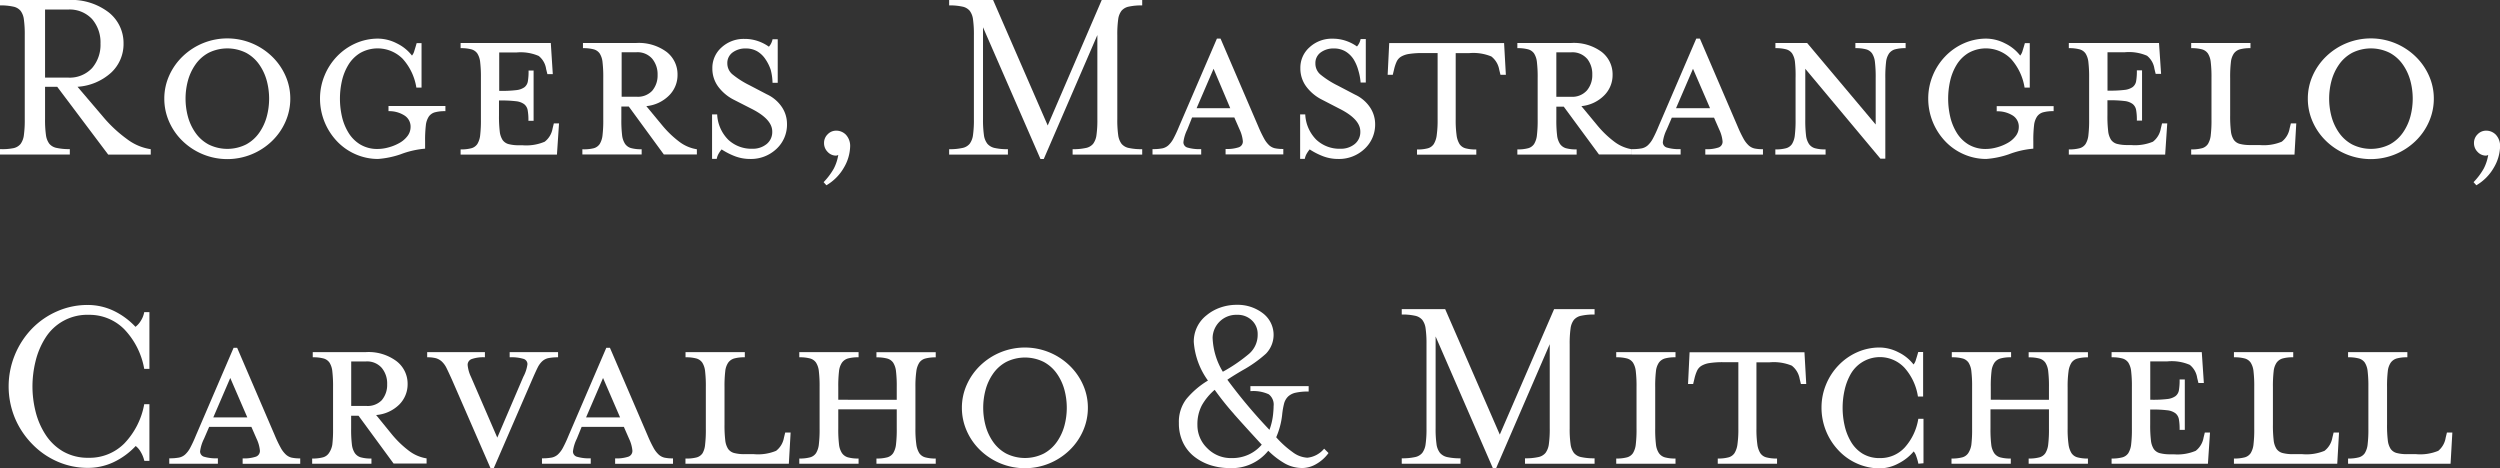 <svg xmlns="http://www.w3.org/2000/svg" viewBox="0 0 337.33 63.16"><rect x="0" y="0" width="337.33" height="63.16" fill="#333333" stroke="none"/><defs><style>.cls-1{fill:#fff;}</style></defs><title>Asset 18</title><g id="Layer_2" data-name="Layer 2"><g id="Layer_1-2" data-name="Layer 1"><path class="cls-1" d="M13.87,15.71a18,18,0,0,0,3.27,3.06,7,7,0,0,0,3.2,1.36v.73H14.6L7.72,11.71H6.08v4.34a14.52,14.52,0,0,0,.12,2.16,2.52,2.52,0,0,0,.45,1.18,1.7,1.7,0,0,0,1,.57,7.74,7.74,0,0,0,1.77.16v.73H0v-.73A7.74,7.74,0,0,0,1.77,20a1.7,1.7,0,0,0,1-.57,2.53,2.53,0,0,0,.45-1.18,14.59,14.59,0,0,0,.12-2.16V4.76a14.59,14.59,0,0,0-.12-2.15,2.41,2.41,0,0,0-.45-1.16,1.74,1.74,0,0,0-1-.56A7.71,7.71,0,0,0,0,.73V0H9.18a8.27,8.27,0,0,1,5.49,1.67,5.27,5.27,0,0,1,2,4.21A5.26,5.26,0,0,1,15,9.8a7.46,7.46,0,0,1-4.54,1.91ZM12.43,9.18a4.82,4.82,0,0,0,1.13-3.3,4.82,4.82,0,0,0-1.13-3.3A4.14,4.14,0,0,0,9.14,1.29H6.08v9.18H9.14A4.14,4.14,0,0,0,12.43,9.18Z"/><path class="cls-1" d="M38.51,16.44a8.16,8.16,0,0,1-1.84,2.62,8.68,8.68,0,0,1-12,0,8.15,8.15,0,0,1-1.84-2.62,7.65,7.65,0,0,1-.66-3.13,7.54,7.54,0,0,1,.66-3.11,8.21,8.21,0,0,1,1.84-2.61,8.68,8.68,0,0,1,12,0,8.22,8.22,0,0,1,1.84,2.61,7.55,7.55,0,0,1,.66,3.11A7.66,7.66,0,0,1,38.51,16.44ZM36,10.91a7,7,0,0,0-1-2.17,5.12,5.12,0,0,0-1.77-1.6,5.67,5.67,0,0,0-5.11,0,5.12,5.12,0,0,0-1.77,1.6,7,7,0,0,0-1,2.17,9.35,9.35,0,0,0,0,4.8,7,7,0,0,0,1,2.17,5.12,5.12,0,0,0,1.77,1.6,5.67,5.67,0,0,0,5.11,0A5.12,5.12,0,0,0,35,17.88a7,7,0,0,0,1-2.17,9.35,9.35,0,0,0,0-4.8Z"/><path class="cls-1" d="M54.05,20.82a12.08,12.08,0,0,1-3.06.63,7.56,7.56,0,0,1-3-.63,7.65,7.65,0,0,1-2.52-1.76,8.37,8.37,0,0,1-2.29-5.75,8.1,8.1,0,0,1,.61-3.11,8.19,8.19,0,0,1,1.7-2.61A7.9,7.9,0,0,1,48,5.84a7.44,7.44,0,0,1,3-.63,5.64,5.64,0,0,1,2.54.64,5.75,5.75,0,0,1,2.05,1.65,1.73,1.73,0,0,0,.33-.68q.16-.5.3-1h.66v6h-.7a7.55,7.55,0,0,0-1.84-3.88,4.77,4.77,0,0,0-5.72-.8A4.74,4.74,0,0,0,47,8.76a7.22,7.22,0,0,0-.87,2.19,10.84,10.84,0,0,0,0,4.73A7.21,7.21,0,0,0,47,17.87a4.73,4.73,0,0,0,1.6,1.62,4.46,4.46,0,0,0,2.38.61,5.62,5.62,0,0,0,1.44-.21,6.22,6.22,0,0,0,1.46-.59,3.48,3.48,0,0,0,1.1-.94,2,2,0,0,0,.42-1.22,1.77,1.77,0,0,0-.83-1.56A3.82,3.82,0,0,0,52.42,15v-.7H60.1V15a5.11,5.11,0,0,0-1.44.16,1.49,1.49,0,0,0-.8.57,2.66,2.66,0,0,0-.4,1.18,17,17,0,0,0-.1,2.15v1A12.09,12.09,0,0,0,54.05,20.82Z"/><path class="cls-1" d="M73.5,19.12a2.86,2.86,0,0,0,1.06-1.77l.17-.7h.7l-.28,4.21h-13v-.7A5.32,5.32,0,0,0,63.61,20a1.42,1.42,0,0,0,.8-.57,2.84,2.84,0,0,0,.38-1.18,17,17,0,0,0,.1-2.16V10.53a17,17,0,0,0-.1-2.15,2.7,2.7,0,0,0-.38-1.16,1.44,1.44,0,0,0-.8-.56,5.31,5.31,0,0,0-1.46-.16V5.8H74.32L74.59,10h-.73l-.17-.69a2.75,2.75,0,0,0-1-1.76,6.15,6.15,0,0,0-3-.47H67.36v5.18h.21a15.74,15.74,0,0,0,2.1-.1,2.34,2.34,0,0,0,1.08-.38,1.27,1.27,0,0,0,.47-.78,7.84,7.84,0,0,0,.1-1.48H72v6.78h-.7a7.6,7.6,0,0,0-.1-1.44,1.34,1.34,0,0,0-.47-.8,2.24,2.24,0,0,0-1.1-.4,15.79,15.79,0,0,0-2.09-.1h-.21v2a17,17,0,0,0,.1,2.16,2.69,2.69,0,0,0,.38,1.16,1.44,1.44,0,0,0,.8.56,5.33,5.33,0,0,0,1.46.16h.42A6.35,6.35,0,0,0,73.5,19.12Z"/><path class="cls-1" d="M89.37,16.93a13.55,13.55,0,0,0,2.31,2.21,5.28,5.28,0,0,0,2.35,1v.7H89.57l-4.73-6.47h-1v1.7a17,17,0,0,0,.1,2.16,2.67,2.67,0,0,0,.4,1.18,1.49,1.49,0,0,0,.8.57,5.13,5.13,0,0,0,1.44.16v.7h-8v-.7A5.32,5.32,0,0,0,80.12,20a1.42,1.42,0,0,0,.8-.57,2.84,2.84,0,0,0,.38-1.18,17,17,0,0,0,.1-2.16V10.53a17,17,0,0,0-.1-2.15,2.7,2.7,0,0,0-.38-1.16,1.44,1.44,0,0,0-.8-.56,5.31,5.31,0,0,0-1.46-.16V5.8h7.19A6.31,6.31,0,0,1,89.94,7a3.82,3.82,0,0,1,1.48,3.11,3.86,3.86,0,0,1-1.15,2.78,5,5,0,0,1-3.06,1.43ZM88,7.92a2.62,2.62,0,0,0-2.12-.87h-2v6h2A2.64,2.64,0,0,0,88,12.25a3.17,3.17,0,0,0,.73-2.14A3.29,3.29,0,0,0,88,7.92Z"/><path class="cls-1" d="M104.75,20.11a5,5,0,0,1-3.49,1.34,5.76,5.76,0,0,1-2.17-.4,9.48,9.48,0,0,1-1.72-.89,3.8,3.8,0,0,0-.4.57,2.19,2.19,0,0,0-.26.71h-.63v-6h.69a5.17,5.17,0,0,0,1.49,3.41,4.56,4.56,0,0,0,3.27,1.22,2.92,2.92,0,0,0,1.91-.63,2.08,2.08,0,0,0,.76-1.7q0-1.67-2.85-3.09L99,13.45a6,6,0,0,1-2.1-1.77,4.09,4.09,0,0,1-.78-2.47A3.67,3.67,0,0,1,97.36,6.4a4.41,4.41,0,0,1,3.09-1.15,5.49,5.49,0,0,1,1.84.3,5.79,5.79,0,0,1,1.46.75l0,0a2.14,2.14,0,0,0,.49-1h.7v5.87h-.7A7.62,7.62,0,0,0,104,9.44,5.68,5.68,0,0,0,103.29,8a3.43,3.43,0,0,0-1.09-1.06,3,3,0,0,0-1.56-.4,2.88,2.88,0,0,0-1.79.54,1.75,1.75,0,0,0-.71,1.48A1.93,1.93,0,0,0,98.79,10a12.16,12.16,0,0,0,2.36,1.51l2.33,1.22a4.93,4.93,0,0,1,2.05,1.76,4.07,4.07,0,0,1,.66,2.17A4.46,4.46,0,0,1,104.75,20.11Z"/><path class="cls-1" d="M112.83,21a1.54,1.54,0,0,1-1.15-.5,1.66,1.66,0,0,1-.49-1.2,1.61,1.61,0,0,1,.49-1.18,1.57,1.57,0,0,1,1.15-.49,1.81,1.81,0,0,1,1.32.56,2.22,2.22,0,0,1,.56,1.63,5.91,5.91,0,0,1-.83,2.78A6.52,6.52,0,0,1,111.51,25l-.38-.42a9,9,0,0,0,1.37-1.82,6.07,6.07,0,0,0,.61-1.86A.73.73,0,0,1,112.83,21Z"/><path class="cls-1" d="M132.64,16.06a14.58,14.58,0,0,0,.12,2.14,2.43,2.43,0,0,0,.47,1.2,1.79,1.79,0,0,0,1,.57,7.74,7.74,0,0,0,1.77.16v.73h-7.93v-.73a7.74,7.74,0,0,0,1.77-.16,1.7,1.7,0,0,0,1-.57,2.53,2.53,0,0,0,.45-1.18,14.59,14.59,0,0,0,.12-2.16V4.76a14.59,14.59,0,0,0-.12-2.15,2.41,2.41,0,0,0-.45-1.16,1.74,1.74,0,0,0-1-.56,7.71,7.71,0,0,0-1.77-.16V0H134l7.37,16.93L148.66,0h5.46V.73a7.94,7.94,0,0,0-1.79.16,1.75,1.75,0,0,0-1,.56,2.4,2.4,0,0,0-.45,1.16,14.52,14.52,0,0,0-.12,2.15v11.3a14.52,14.52,0,0,0,.12,2.16,2.52,2.52,0,0,0,.45,1.18,1.71,1.71,0,0,0,1,.57,8,8,0,0,0,1.79.16v.73h-9.39v-.73a7.74,7.74,0,0,0,1.77-.16,1.7,1.7,0,0,0,1-.57,2.53,2.53,0,0,0,.45-1.18,14.66,14.66,0,0,0,.12-2.16V4.73l-7.23,16.72h-.45L132.64,3.68Z"/><path class="cls-1" d="M160.2,17.48a5.29,5.29,0,0,0-.52,1.7.74.74,0,0,0,.54.73,5.74,5.74,0,0,0,1.86.21v.73h-6.57v-.73a6.61,6.61,0,0,0,1.32-.1,1.78,1.78,0,0,0,.83-.42,3.41,3.41,0,0,0,.66-.87,16.76,16.76,0,0,0,.76-1.63L164.2,5.21h.49L169.8,17.1a16.57,16.57,0,0,0,.78,1.62,3.62,3.62,0,0,0,.68.89A1.78,1.78,0,0,0,172,20a5.2,5.2,0,0,0,1.16.1v.73h-7.79v-.73a5,5,0,0,0,1.79-.23.82.82,0,0,0,.54-.82,4.73,4.73,0,0,0-.45-1.6l-.7-1.6h-5.7Zm3.55-8.2-2.29,5.32H166Z"/><path class="cls-1" d="M184.1,20.11a5,5,0,0,1-3.49,1.34,5.76,5.76,0,0,1-2.17-.4,9.48,9.48,0,0,1-1.72-.89,3.8,3.8,0,0,0-.4.57,2.19,2.19,0,0,0-.26.71h-.63v-6h.69a5.17,5.17,0,0,0,1.49,3.41,4.56,4.56,0,0,0,3.27,1.22,2.92,2.92,0,0,0,1.91-.63,2.08,2.08,0,0,0,.76-1.7q0-1.67-2.85-3.09l-2.36-1.22a6,6,0,0,1-2.1-1.77,4.09,4.09,0,0,1-.78-2.47,3.67,3.67,0,0,1,1.25-2.82,4.41,4.41,0,0,1,3.09-1.15,5.49,5.49,0,0,1,1.84.3,5.79,5.79,0,0,1,1.46.75l0,0a2.14,2.14,0,0,0,.49-1h.7v5.87h-.7a7.62,7.62,0,0,0-.31-1.65A5.68,5.68,0,0,0,182.64,8a3.43,3.43,0,0,0-1.09-1.06,3,3,0,0,0-1.56-.4,2.88,2.88,0,0,0-1.79.54,1.75,1.75,0,0,0-.71,1.48,1.93,1.93,0,0,0,.66,1.48,12.16,12.16,0,0,0,2.36,1.51l2.33,1.22a4.93,4.93,0,0,1,2.05,1.76,4.07,4.07,0,0,1,.66,2.17A4.46,4.46,0,0,1,184.1,20.11Z"/><path class="cls-1" d="M192,7.16a11.46,11.46,0,0,0-1.88.12,3,3,0,0,0-1.08.37,1.56,1.56,0,0,0-.57.63,5.37,5.37,0,0,0-.37,1.11l-.17.7h-.69l.21-4.28h15.5l.24,4.28h-.73l-.17-.7a2.86,2.86,0,0,0-1.06-1.77,6.36,6.36,0,0,0-3-.45h-1.81v8.93a14.65,14.65,0,0,0,.12,2.14,3,3,0,0,0,.4,1.2,1.41,1.41,0,0,0,.8.57,5.33,5.33,0,0,0,1.46.16v.7h-8v-.7a5.33,5.33,0,0,0,1.46-.16,1.41,1.41,0,0,0,.8-.57,3,3,0,0,0,.4-1.2,14.65,14.65,0,0,0,.12-2.14V7.16Z"/><path class="cls-1" d="M215.54,16.93a13.55,13.55,0,0,0,2.31,2.21,5.28,5.28,0,0,0,2.35,1v.7h-4.45L211,14.39h-1v1.7a17,17,0,0,0,.1,2.16,2.67,2.67,0,0,0,.4,1.18,1.49,1.49,0,0,0,.8.57,5.13,5.13,0,0,0,1.44.16v.7h-8v-.7a5.32,5.32,0,0,0,1.46-.16,1.42,1.42,0,0,0,.8-.57,2.84,2.84,0,0,0,.38-1.18,17,17,0,0,0,.1-2.16V10.53a17,17,0,0,0-.1-2.15,2.7,2.7,0,0,0-.38-1.16,1.44,1.44,0,0,0-.8-.56,5.31,5.31,0,0,0-1.46-.16V5.8H212A6.31,6.31,0,0,1,216.11,7a3.82,3.82,0,0,1,1.48,3.11,3.86,3.86,0,0,1-1.15,2.78,5,5,0,0,1-3.06,1.43Zm-1.39-9A2.62,2.62,0,0,0,212,7.06h-2v6h2a2.64,2.64,0,0,0,2.12-.85,3.17,3.17,0,0,0,.73-2.14A3.29,3.29,0,0,0,214.15,7.92Z"/><path class="cls-1" d="M224.89,17.48a5.29,5.29,0,0,0-.52,1.7.74.74,0,0,0,.54.73,5.74,5.74,0,0,0,1.86.21v.73H220.2v-.73a6.61,6.61,0,0,0,1.32-.1,1.78,1.78,0,0,0,.83-.42,3.41,3.41,0,0,0,.66-.87,16.76,16.76,0,0,0,.76-1.63l5.11-11.89h.49l5.11,11.89a16.57,16.57,0,0,0,.78,1.62,3.62,3.62,0,0,0,.68.89,1.78,1.78,0,0,0,.78.42,5.2,5.2,0,0,0,1.16.1v.73H230.1v-.73a5,5,0,0,0,1.79-.23.82.82,0,0,0,.54-.82,4.73,4.73,0,0,0-.45-1.6l-.7-1.6h-5.7Zm3.55-8.2-2.29,5.32h4.59Z"/><path class="cls-1" d="M242.2,8.38a2.7,2.7,0,0,0-.38-1.16,1.44,1.44,0,0,0-.8-.56,5.31,5.31,0,0,0-1.46-.16V5.8h4.28l9.25,11V10.53a17,17,0,0,0-.1-2.15,2.69,2.69,0,0,0-.38-1.16,1.44,1.44,0,0,0-.8-.56,5.31,5.31,0,0,0-1.46-.16V5.8h6.78v.7a5.11,5.11,0,0,0-1.44.16,1.52,1.52,0,0,0-.8.56,2.53,2.53,0,0,0-.4,1.16,17,17,0,0,0-.1,2.15V21.41h-.66L243.59,9.28v6.81a17,17,0,0,0,.1,2.16,2.66,2.66,0,0,0,.4,1.18,1.49,1.49,0,0,0,.8.57,5.13,5.13,0,0,0,1.44.16v.7h-6.78v-.7A5.32,5.32,0,0,0,241,20a1.42,1.42,0,0,0,.8-.57,2.84,2.84,0,0,0,.38-1.18,17,17,0,0,0,.1-2.16V10.53A17,17,0,0,0,242.2,8.38Z"/><path class="cls-1" d="M271.05,20.82a12.08,12.08,0,0,1-3.06.63,7.56,7.56,0,0,1-3-.63,7.65,7.65,0,0,1-2.52-1.76,8.37,8.37,0,0,1-2.29-5.75,8.1,8.1,0,0,1,.61-3.11,8.19,8.19,0,0,1,1.7-2.61A7.9,7.9,0,0,1,265,5.84a7.44,7.44,0,0,1,3-.63,5.64,5.64,0,0,1,2.54.64,5.75,5.75,0,0,1,2.05,1.65,1.73,1.73,0,0,0,.33-.68q.16-.5.3-1h.66v6h-.7a7.55,7.55,0,0,0-1.84-3.88,4.77,4.77,0,0,0-5.72-.8A4.74,4.74,0,0,0,264,8.76a7.22,7.22,0,0,0-.87,2.19,10.84,10.84,0,0,0,0,4.73,7.21,7.21,0,0,0,.87,2.19,4.73,4.73,0,0,0,1.6,1.62,4.46,4.46,0,0,0,2.38.61,5.62,5.62,0,0,0,1.44-.21,6.22,6.22,0,0,0,1.46-.59,3.48,3.48,0,0,0,1.1-.94,2,2,0,0,0,.42-1.22,1.77,1.77,0,0,0-.83-1.56,3.82,3.82,0,0,0-2.15-.56v-.7h7.68V15a5.11,5.11,0,0,0-1.44.16,1.49,1.49,0,0,0-.8.57,2.66,2.66,0,0,0-.4,1.18,17,17,0,0,0-.1,2.15v1A12.09,12.09,0,0,0,271.05,20.82Z"/><path class="cls-1" d="M290.5,19.12a2.86,2.86,0,0,0,1.06-1.77l.17-.7h.7l-.28,4.21h-13v-.7a5.32,5.32,0,0,0,1.46-.16,1.42,1.42,0,0,0,.8-.57,2.84,2.84,0,0,0,.38-1.18,17,17,0,0,0,.1-2.16V10.53a17,17,0,0,0-.1-2.15,2.7,2.7,0,0,0-.38-1.16,1.44,1.44,0,0,0-.8-.56,5.31,5.31,0,0,0-1.46-.16V5.8h12.17l.28,4.17h-.73l-.17-.69a2.75,2.75,0,0,0-1-1.76,6.15,6.15,0,0,0-3-.47h-2.33v5.18h.21a15.74,15.74,0,0,0,2.1-.1,2.34,2.34,0,0,0,1.08-.38,1.27,1.27,0,0,0,.47-.78,7.84,7.84,0,0,0,.1-1.48h.7v6.78h-.7a7.6,7.6,0,0,0-.1-1.44,1.34,1.34,0,0,0-.47-.8,2.24,2.24,0,0,0-1.1-.4,15.79,15.79,0,0,0-2.09-.1h-.21v2a17,17,0,0,0,.1,2.16,2.69,2.69,0,0,0,.38,1.16,1.44,1.44,0,0,0,.8.56,5.33,5.33,0,0,0,1.46.16h.42A6.35,6.35,0,0,0,290.5,19.12Z"/><path class="cls-1" d="M298.3,8.38a2.7,2.7,0,0,0-.38-1.16,1.44,1.44,0,0,0-.8-.56,5.31,5.31,0,0,0-1.46-.16V5.8h8v.7a5.12,5.12,0,0,0-1.44.16,1.53,1.53,0,0,0-.8.56,2.54,2.54,0,0,0-.4,1.16,17,17,0,0,0-.1,2.15v5a17,17,0,0,0,.1,2.16,2.69,2.69,0,0,0,.38,1.16,1.44,1.44,0,0,0,.8.56,5.33,5.33,0,0,0,1.46.16h1.22a6.36,6.36,0,0,0,3-.45,2.86,2.86,0,0,0,1.06-1.77l.17-.7h.73l-.24,4.21H295.66v-.7a5.32,5.32,0,0,0,1.46-.16,1.42,1.42,0,0,0,.8-.57,2.84,2.84,0,0,0,.38-1.18,17,17,0,0,0,.1-2.16V10.53A17,17,0,0,0,298.3,8.38Z"/><path class="cls-1" d="M327.74,16.44a8.16,8.16,0,0,1-1.84,2.62,8.68,8.68,0,0,1-12,0,8.15,8.15,0,0,1-1.84-2.62,7.65,7.65,0,0,1-.66-3.13,7.54,7.54,0,0,1,.66-3.11,8.21,8.21,0,0,1,1.84-2.61,8.68,8.68,0,0,1,12,0,8.22,8.22,0,0,1,1.84,2.61,7.55,7.55,0,0,1,.66,3.11A7.66,7.66,0,0,1,327.74,16.44Zm-2.5-5.53a7,7,0,0,0-1-2.17,5.12,5.12,0,0,0-1.77-1.6,5.67,5.67,0,0,0-5.11,0,5.12,5.12,0,0,0-1.77,1.6,7,7,0,0,0-1,2.17,9.35,9.35,0,0,0,0,4.8,7,7,0,0,0,1,2.17,5.12,5.12,0,0,0,1.77,1.6,5.67,5.67,0,0,0,5.11,0,5.12,5.12,0,0,0,1.77-1.6,7,7,0,0,0,1-2.17,9.35,9.35,0,0,0,0-4.8Z"/><path class="cls-1" d="M335.46,21a1.54,1.54,0,0,1-1.15-.5,1.66,1.66,0,0,1-.49-1.2,1.61,1.61,0,0,1,.49-1.18,1.57,1.57,0,0,1,1.15-.49,1.81,1.81,0,0,1,1.32.56,2.22,2.22,0,0,1,.56,1.63,5.91,5.91,0,0,1-.83,2.78A6.52,6.52,0,0,1,334.14,25l-.38-.42a9,9,0,0,0,1.37-1.82,6.07,6.07,0,0,0,.61-1.86A.73.73,0,0,1,335.46,21Z"/><path class="cls-1" d="M19.47,62.18A4,4,0,0,0,19,61a2.68,2.68,0,0,0-.69-.82,9.84,9.84,0,0,1-3,2.19,8.15,8.15,0,0,1-3.46.76,10.13,10.13,0,0,1-4.1-.85,10.63,10.63,0,0,1-3.42-2.38A11.22,11.22,0,0,1,2,56.38,11.19,11.19,0,0,1,2,47.9a11.23,11.23,0,0,1,2.31-3.55A10.65,10.65,0,0,1,7.72,42a10.13,10.13,0,0,1,4.1-.85,8.15,8.15,0,0,1,3.46.76,9.88,9.88,0,0,1,3,2.19,3,3,0,0,0,.73-.83,3.21,3.21,0,0,0,.45-1.15h.7v7.65h-.7a10.29,10.29,0,0,0-2.69-5.34A6.61,6.61,0,0,0,12,42.48,6.65,6.65,0,0,0,6.12,45.6,10.42,10.42,0,0,0,4.8,48.73a14.27,14.27,0,0,0-.42,3.41,14,14,0,0,0,.42,3.39,10.19,10.19,0,0,0,1.34,3.11,7,7,0,0,0,2.38,2.28,6.71,6.71,0,0,0,3.44.85,6.61,6.61,0,0,0,4.81-1.93,10.27,10.27,0,0,0,2.69-5.3h.7v7.65Z"/><path class="cls-1" d="M27.53,59.2A5.29,5.29,0,0,0,27,60.9a.74.74,0,0,0,.54.73,5.74,5.74,0,0,0,1.86.21v.73H22.84v-.73a6.61,6.61,0,0,0,1.32-.1,1.78,1.78,0,0,0,.83-.42,3.41,3.41,0,0,0,.66-.87,16.76,16.76,0,0,0,.76-1.63l5.11-11.89H32l5.11,11.89a16.57,16.57,0,0,0,.78,1.62,3.62,3.62,0,0,0,.68.89,1.78,1.78,0,0,0,.78.42,5.2,5.2,0,0,0,1.16.1v.73H32.74v-.73a5,5,0,0,0,1.79-.23.82.82,0,0,0,.54-.82,4.73,4.73,0,0,0-.45-1.6l-.7-1.6h-5.7ZM31.07,51l-2.29,5.32h4.59Z"/><path class="cls-1" d="M52.9,58.64a13.55,13.55,0,0,0,2.31,2.21,5.28,5.28,0,0,0,2.35,1v.7H53.11L48.38,56.1h-1v1.7a17,17,0,0,0,.1,2.16,2.67,2.67,0,0,0,.4,1.18,1.49,1.49,0,0,0,.8.57,5.13,5.13,0,0,0,1.44.16v.7h-8v-.7a5.32,5.32,0,0,0,1.46-.16,1.42,1.42,0,0,0,.8-.57A2.84,2.84,0,0,0,44.84,60a17,17,0,0,0,.1-2.16V52.24a17,17,0,0,0-.1-2.15,2.7,2.7,0,0,0-.38-1.16,1.44,1.44,0,0,0-.8-.56,5.31,5.31,0,0,0-1.46-.16v-.7h7.19a6.31,6.31,0,0,1,4.08,1.2A3.82,3.82,0,0,1,55,51.83a3.86,3.86,0,0,1-1.15,2.78A5,5,0,0,1,50.75,56Zm-1.39-9a2.62,2.62,0,0,0-2.12-.87h-2v6h2A2.64,2.64,0,0,0,51.51,54a3.17,3.17,0,0,0,.73-2.14A3.29,3.29,0,0,0,51.51,49.64Z"/><path class="cls-1" d="M74,48.32a1.78,1.78,0,0,0-.83.42,2.9,2.9,0,0,0-.63.87q-.28.56-.76,1.67L66.63,63.16h-.45L61,51.27q-.45-1-.76-1.63a3,3,0,0,0-.66-.89,2.06,2.06,0,0,0-.78-.42,4.48,4.48,0,0,0-1.16-.12v-.7h7.79v.7a4.72,4.72,0,0,0-1.79.24.82.82,0,0,0-.54.8,4.71,4.71,0,0,0,.45,1.6l3.55,8.2,3.51-8.2a5,5,0,0,0,.56-1.7.74.74,0,0,0-.54-.73,5.75,5.75,0,0,0-1.86-.21v-.7h6.53v.7A6.61,6.61,0,0,0,74,48.32Z"/><path class="cls-1" d="M77.83,59.2a5.29,5.29,0,0,0-.52,1.7.74.74,0,0,0,.54.73,5.74,5.74,0,0,0,1.86.21v.73H73.13v-.73a6.61,6.61,0,0,0,1.32-.1,1.78,1.78,0,0,0,.83-.42,3.41,3.41,0,0,0,.66-.87,16.76,16.76,0,0,0,.76-1.63l5.11-11.89h.49l5.11,11.89a16.57,16.57,0,0,0,.78,1.62,3.62,3.62,0,0,0,.68.89,1.78,1.78,0,0,0,.78.42,5.2,5.2,0,0,0,1.16.1v.73H83v-.73a5,5,0,0,0,1.79-.23.82.82,0,0,0,.54-.82,4.73,4.73,0,0,0-.45-1.6l-.7-1.6h-5.7ZM81.37,51l-2.29,5.32h4.59Z"/><path class="cls-1" d="M95.14,50.09a2.7,2.7,0,0,0-.38-1.16,1.44,1.44,0,0,0-.8-.56,5.31,5.31,0,0,0-1.46-.16v-.7h8v.7a5.12,5.12,0,0,0-1.44.16,1.53,1.53,0,0,0-.8.56,2.54,2.54,0,0,0-.4,1.16,17,17,0,0,0-.1,2.15v5a17,17,0,0,0,.1,2.16,2.69,2.69,0,0,0,.38,1.16,1.44,1.44,0,0,0,.8.56,5.33,5.33,0,0,0,1.46.16h1.22a6.36,6.36,0,0,0,3-.45,2.86,2.86,0,0,0,1.06-1.77l.17-.7h.73l-.24,4.21H92.49v-.7A5.32,5.32,0,0,0,94,61.72a1.42,1.42,0,0,0,.8-.57A2.84,2.84,0,0,0,95.14,60a17,17,0,0,0,.1-2.16V52.24A17,17,0,0,0,95.14,50.09Z"/><path class="cls-1" d="M121,53.95v-1.7a17,17,0,0,0-.1-2.15,2.7,2.7,0,0,0-.38-1.16,1.44,1.44,0,0,0-.8-.56,5.31,5.31,0,0,0-1.46-.16v-.7h8v.7a5.14,5.14,0,0,0-1.42.16,1.44,1.44,0,0,0-.8.56,2.85,2.85,0,0,0-.4,1.18,14.58,14.58,0,0,0-.12,2.14V57.8a14.58,14.58,0,0,0,.12,2.14,3,3,0,0,0,.4,1.2,1.41,1.41,0,0,0,.8.57,5.16,5.16,0,0,0,1.42.16v.7h-8v-.7a5.33,5.33,0,0,0,1.46-.16,1.42,1.42,0,0,0,.8-.57,2.84,2.84,0,0,0,.38-1.18,17,17,0,0,0,.1-2.16V55.23h-7.89V57.8a17,17,0,0,0,.1,2.16,2.67,2.67,0,0,0,.4,1.18,1.49,1.49,0,0,0,.8.57,5.13,5.13,0,0,0,1.44.16v.7h-8v-.7a5.32,5.32,0,0,0,1.46-.16,1.42,1.42,0,0,0,.8-.57,2.84,2.84,0,0,0,.38-1.18,17,17,0,0,0,.1-2.16V52.24a17,17,0,0,0-.1-2.15,2.7,2.7,0,0,0-.38-1.16,1.44,1.44,0,0,0-.8-.56,5.31,5.31,0,0,0-1.46-.16v-.7h8v.7a5.12,5.12,0,0,0-1.44.16,1.53,1.53,0,0,0-.8.56,2.54,2.54,0,0,0-.4,1.16,17,17,0,0,0-.1,2.15v1.7Z"/><path class="cls-1" d="M146.13,58.15a8.16,8.16,0,0,1-1.84,2.62,8.68,8.68,0,0,1-12,0,8.15,8.15,0,0,1-1.84-2.62,7.65,7.65,0,0,1-.66-3.13,7.54,7.54,0,0,1,.66-3.11,8.21,8.21,0,0,1,1.84-2.61,8.68,8.68,0,0,1,12,0,8.22,8.22,0,0,1,1.84,2.61,7.55,7.55,0,0,1,.66,3.11A7.66,7.66,0,0,1,146.13,58.15Zm-2.5-5.53a7,7,0,0,0-1-2.17,5.12,5.12,0,0,0-1.77-1.6,5.67,5.67,0,0,0-5.11,0,5.12,5.12,0,0,0-1.77,1.6,7,7,0,0,0-1,2.17,9.35,9.35,0,0,0,0,4.8,7,7,0,0,0,1,2.17,5.12,5.12,0,0,0,1.77,1.6,5.67,5.67,0,0,0,5.11,0,5.12,5.12,0,0,0,1.77-1.6,7,7,0,0,0,1-2.17,9.35,9.35,0,0,0,0-4.8Z"/><path class="cls-1" d="M165.91,63.16a8.55,8.55,0,0,1-2.47-.36,7,7,0,0,1-2.22-1.13,5.34,5.34,0,0,1-1.58-1.93,5.94,5.94,0,0,1-.57-2.66,5.06,5.06,0,0,1,1-3.23,11.44,11.44,0,0,1,2.92-2.5,10.11,10.11,0,0,1-1.91-5.21,4.48,4.48,0,0,1,1.7-3.58,6,6,0,0,1,1.88-1.06,6.68,6.68,0,0,1,2.22-.37,5.57,5.57,0,0,1,3.51,1.13,3.65,3.65,0,0,1,.42,5.47,17,17,0,0,1-3.2,2.26q-1.36.8-2,1.25A70.32,70.32,0,0,0,171.29,58a8.52,8.52,0,0,0,.49-2.09q.07-.69.07-1.11a1.75,1.75,0,0,0-.66-1.6,5,5,0,0,0-2.47-.42V52.1h7.86v.73a7.75,7.75,0,0,0-1.76.16,2.17,2.17,0,0,0-1,.5,2.08,2.08,0,0,0-.54.9A10.11,10.11,0,0,0,173,56a10.37,10.37,0,0,1-.8,3,12.87,12.87,0,0,0,2.21,2,3.59,3.59,0,0,0,2,.76,3.39,3.39,0,0,0,2.26-1.22l.59.59a5.26,5.26,0,0,1-1.65,1.48,3.78,3.78,0,0,1-1.86.54,4.82,4.82,0,0,1-2.38-.61,10.82,10.82,0,0,1-2.24-1.72A6.29,6.29,0,0,1,165.91,63.16Zm.61-7.28a38.67,38.67,0,0,1-2.62-3.28,7.81,7.81,0,0,0-1.72,2.07,5.48,5.48,0,0,0-.61,2.69,4.29,4.29,0,0,0,1.32,3.11,4.45,4.45,0,0,0,3.3,1.34,5.29,5.29,0,0,0,2.33-.49A5.19,5.19,0,0,0,170.25,60Q168.06,57.63,166.51,55.88ZM165,50.16a21.54,21.54,0,0,0,3.55-2.43,3.38,3.38,0,0,0,1.15-2.61,2.51,2.51,0,0,0-.78-1.89,2.73,2.73,0,0,0-2-.75,3.18,3.18,0,0,0-3.3,3.09A9.48,9.48,0,0,0,165,50.16Z"/><path class="cls-1" d="M193.71,57.77a14.58,14.58,0,0,0,.12,2.14,2.43,2.43,0,0,0,.47,1.2,1.79,1.79,0,0,0,1,.57,7.74,7.74,0,0,0,1.77.16v.73h-7.93v-.73a7.74,7.74,0,0,0,1.77-.16,1.7,1.7,0,0,0,1-.57,2.53,2.53,0,0,0,.45-1.18,14.59,14.59,0,0,0,.12-2.16V46.47a14.59,14.59,0,0,0-.12-2.15,2.41,2.41,0,0,0-.45-1.16,1.74,1.74,0,0,0-1-.56,7.71,7.71,0,0,0-1.77-.16v-.73H195l7.37,16.93,7.33-16.93h5.46v.73a7.94,7.94,0,0,0-1.79.16,1.75,1.75,0,0,0-1,.56,2.4,2.4,0,0,0-.45,1.16,14.52,14.52,0,0,0-.12,2.15v11.3a14.52,14.52,0,0,0,.12,2.16,2.52,2.52,0,0,0,.45,1.18,1.71,1.71,0,0,0,1,.57,8,8,0,0,0,1.79.16v.73h-9.39v-.73a7.74,7.74,0,0,0,1.77-.16,1.7,1.7,0,0,0,1-.57,2.53,2.53,0,0,0,.45-1.18,14.66,14.66,0,0,0,.12-2.16V46.44l-7.23,16.72h-.45L193.71,45.4Z"/><path class="cls-1" d="M218.08,62.57v-.7a5.32,5.32,0,0,0,1.46-.16,1.42,1.42,0,0,0,.8-.57,2.84,2.84,0,0,0,.38-1.18,17,17,0,0,0,.1-2.16V52.24a17,17,0,0,0-.1-2.15,2.7,2.7,0,0,0-.38-1.16,1.44,1.44,0,0,0-.8-.56,5.31,5.31,0,0,0-1.46-.16v-.7h8v.7a5.12,5.12,0,0,0-1.44.16,1.53,1.53,0,0,0-.8.56,2.54,2.54,0,0,0-.4,1.16,17,17,0,0,0-.1,2.15V57.8a17,17,0,0,0,.1,2.16,2.67,2.67,0,0,0,.4,1.18,1.49,1.49,0,0,0,.8.57,5.13,5.13,0,0,0,1.44.16v.7Z"/><path class="cls-1" d="M232.54,48.87a11.46,11.46,0,0,0-1.88.12,3,3,0,0,0-1.08.37A1.56,1.56,0,0,0,229,50a5.37,5.37,0,0,0-.37,1.11l-.17.7h-.69l.21-4.28h15.5l.24,4.28H243l-.17-.7a2.86,2.86,0,0,0-1.06-1.77,6.36,6.36,0,0,0-3-.45H237V57.8a14.65,14.65,0,0,0,.12,2.14,3,3,0,0,0,.4,1.2,1.41,1.41,0,0,0,.8.57,5.33,5.33,0,0,0,1.46.16v.7h-8v-.7a5.33,5.33,0,0,0,1.46-.16,1.41,1.41,0,0,0,.8-.57,3,3,0,0,0,.4-1.2,14.65,14.65,0,0,0,.12-2.14V48.87Z"/><path class="cls-1" d="M258.85,62.57a6.88,6.88,0,0,0-.28-1,1.88,1.88,0,0,0-.35-.66,6.53,6.53,0,0,1-2.07,1.63,5.43,5.43,0,0,1-2.52.66,7.56,7.56,0,0,1-3-.63,7.65,7.65,0,0,1-2.52-1.76A8.37,8.37,0,0,1,245.78,55a8.1,8.1,0,0,1,.61-3.11,8.19,8.19,0,0,1,1.7-2.61,7.9,7.9,0,0,1,2.52-1.76,7.44,7.44,0,0,1,3-.63,5.64,5.64,0,0,1,2.54.64,5.75,5.75,0,0,1,2.05,1.65,1.73,1.73,0,0,0,.33-.68q.16-.5.3-1h.66v6h-.7A7.55,7.55,0,0,0,257,49.65a4.54,4.54,0,0,0-7.28.82,7.8,7.8,0,0,0-.83,2.19,10.84,10.84,0,0,0,0,4.73,7.47,7.47,0,0,0,.85,2.19,4.64,4.64,0,0,0,1.56,1.62,4.37,4.37,0,0,0,2.36.61A4.45,4.45,0,0,0,257,60.39a7.55,7.55,0,0,0,1.84-3.88h.7v6Z"/><path class="cls-1" d="M276.47,53.95v-1.7a17,17,0,0,0-.1-2.15,2.7,2.7,0,0,0-.38-1.16,1.44,1.44,0,0,0-.8-.56,5.31,5.31,0,0,0-1.46-.16v-.7h8v.7a5.14,5.14,0,0,0-1.42.16,1.44,1.44,0,0,0-.8.56,2.85,2.85,0,0,0-.4,1.18,14.58,14.58,0,0,0-.12,2.14V57.8a14.58,14.58,0,0,0,.12,2.14,3,3,0,0,0,.4,1.2,1.41,1.41,0,0,0,.8.57,5.16,5.16,0,0,0,1.42.16v.7h-8v-.7a5.33,5.33,0,0,0,1.46-.16,1.42,1.42,0,0,0,.8-.57,2.84,2.84,0,0,0,.38-1.18,17,17,0,0,0,.1-2.16V55.23h-7.89V57.8a17,17,0,0,0,.1,2.16,2.67,2.67,0,0,0,.4,1.18,1.49,1.49,0,0,0,.8.57,5.13,5.13,0,0,0,1.44.16v.7h-8v-.7a5.32,5.32,0,0,0,1.46-.16,1.42,1.42,0,0,0,.8-.57A2.84,2.84,0,0,0,266,60a17,17,0,0,0,.1-2.16V52.24a17,17,0,0,0-.1-2.15,2.7,2.7,0,0,0-.38-1.16,1.44,1.44,0,0,0-.8-.56,5.31,5.31,0,0,0-1.46-.16v-.7h8v.7a5.12,5.12,0,0,0-1.44.16,1.53,1.53,0,0,0-.8.56,2.54,2.54,0,0,0-.4,1.16,17,17,0,0,0-.1,2.15v1.7Z"/><path class="cls-1" d="M296.27,60.83a2.86,2.86,0,0,0,1.06-1.77l.17-.7h.7l-.28,4.21h-13v-.7a5.32,5.32,0,0,0,1.46-.16,1.42,1.42,0,0,0,.8-.57,2.84,2.84,0,0,0,.38-1.18,17,17,0,0,0,.1-2.16V52.24a17,17,0,0,0-.1-2.15,2.7,2.7,0,0,0-.38-1.16,1.44,1.44,0,0,0-.8-.56,5.31,5.31,0,0,0-1.46-.16v-.7h12.17l.28,4.17h-.73l-.17-.69a2.75,2.75,0,0,0-1-1.76,6.15,6.15,0,0,0-3-.47h-2.33v5.18h.21a15.74,15.74,0,0,0,2.1-.1,2.34,2.34,0,0,0,1.08-.38,1.27,1.27,0,0,0,.47-.78,7.84,7.84,0,0,0,.1-1.48h.7V58h-.7a7.6,7.6,0,0,0-.1-1.44,1.34,1.34,0,0,0-.47-.8,2.24,2.24,0,0,0-1.1-.4,15.79,15.79,0,0,0-2.09-.1h-.21v2a17,17,0,0,0,.1,2.16,2.69,2.69,0,0,0,.38,1.16,1.44,1.44,0,0,0,.8.56,5.33,5.33,0,0,0,1.46.16h.42A6.35,6.35,0,0,0,296.27,60.83Z"/><path class="cls-1" d="M304.07,50.09a2.7,2.7,0,0,0-.38-1.16,1.44,1.44,0,0,0-.8-.56,5.31,5.31,0,0,0-1.46-.16v-.7h8v.7a5.12,5.12,0,0,0-1.44.16,1.53,1.53,0,0,0-.8.56,2.54,2.54,0,0,0-.4,1.16,17,17,0,0,0-.1,2.15v5a17,17,0,0,0,.1,2.16,2.69,2.69,0,0,0,.38,1.16,1.44,1.44,0,0,0,.8.56,5.33,5.33,0,0,0,1.46.16h1.22a6.36,6.36,0,0,0,3-.45,2.86,2.86,0,0,0,1.06-1.77l.17-.7h.73l-.24,4.21H301.43v-.7a5.32,5.32,0,0,0,1.46-.16,1.42,1.42,0,0,0,.8-.57,2.84,2.84,0,0,0,.38-1.18,17,17,0,0,0,.1-2.16V52.24A17,17,0,0,0,304.07,50.09Z"/><path class="cls-1" d="M319.47,50.09a2.7,2.7,0,0,0-.38-1.16,1.44,1.44,0,0,0-.8-.56,5.31,5.31,0,0,0-1.46-.16v-.7h8v.7a5.12,5.12,0,0,0-1.44.16,1.53,1.53,0,0,0-.8.56,2.54,2.54,0,0,0-.4,1.16,17,17,0,0,0-.1,2.15v5a17,17,0,0,0,.1,2.16,2.69,2.69,0,0,0,.38,1.16,1.44,1.44,0,0,0,.8.56,5.33,5.33,0,0,0,1.46.16H326a6.36,6.36,0,0,0,3-.45A2.86,2.86,0,0,0,330,59.06l.17-.7h.73l-.24,4.21H316.83v-.7a5.32,5.32,0,0,0,1.46-.16,1.42,1.42,0,0,0,.8-.57,2.84,2.84,0,0,0,.38-1.18,17,17,0,0,0,.1-2.16V52.24A17,17,0,0,0,319.47,50.09Z"/></g></g></svg>